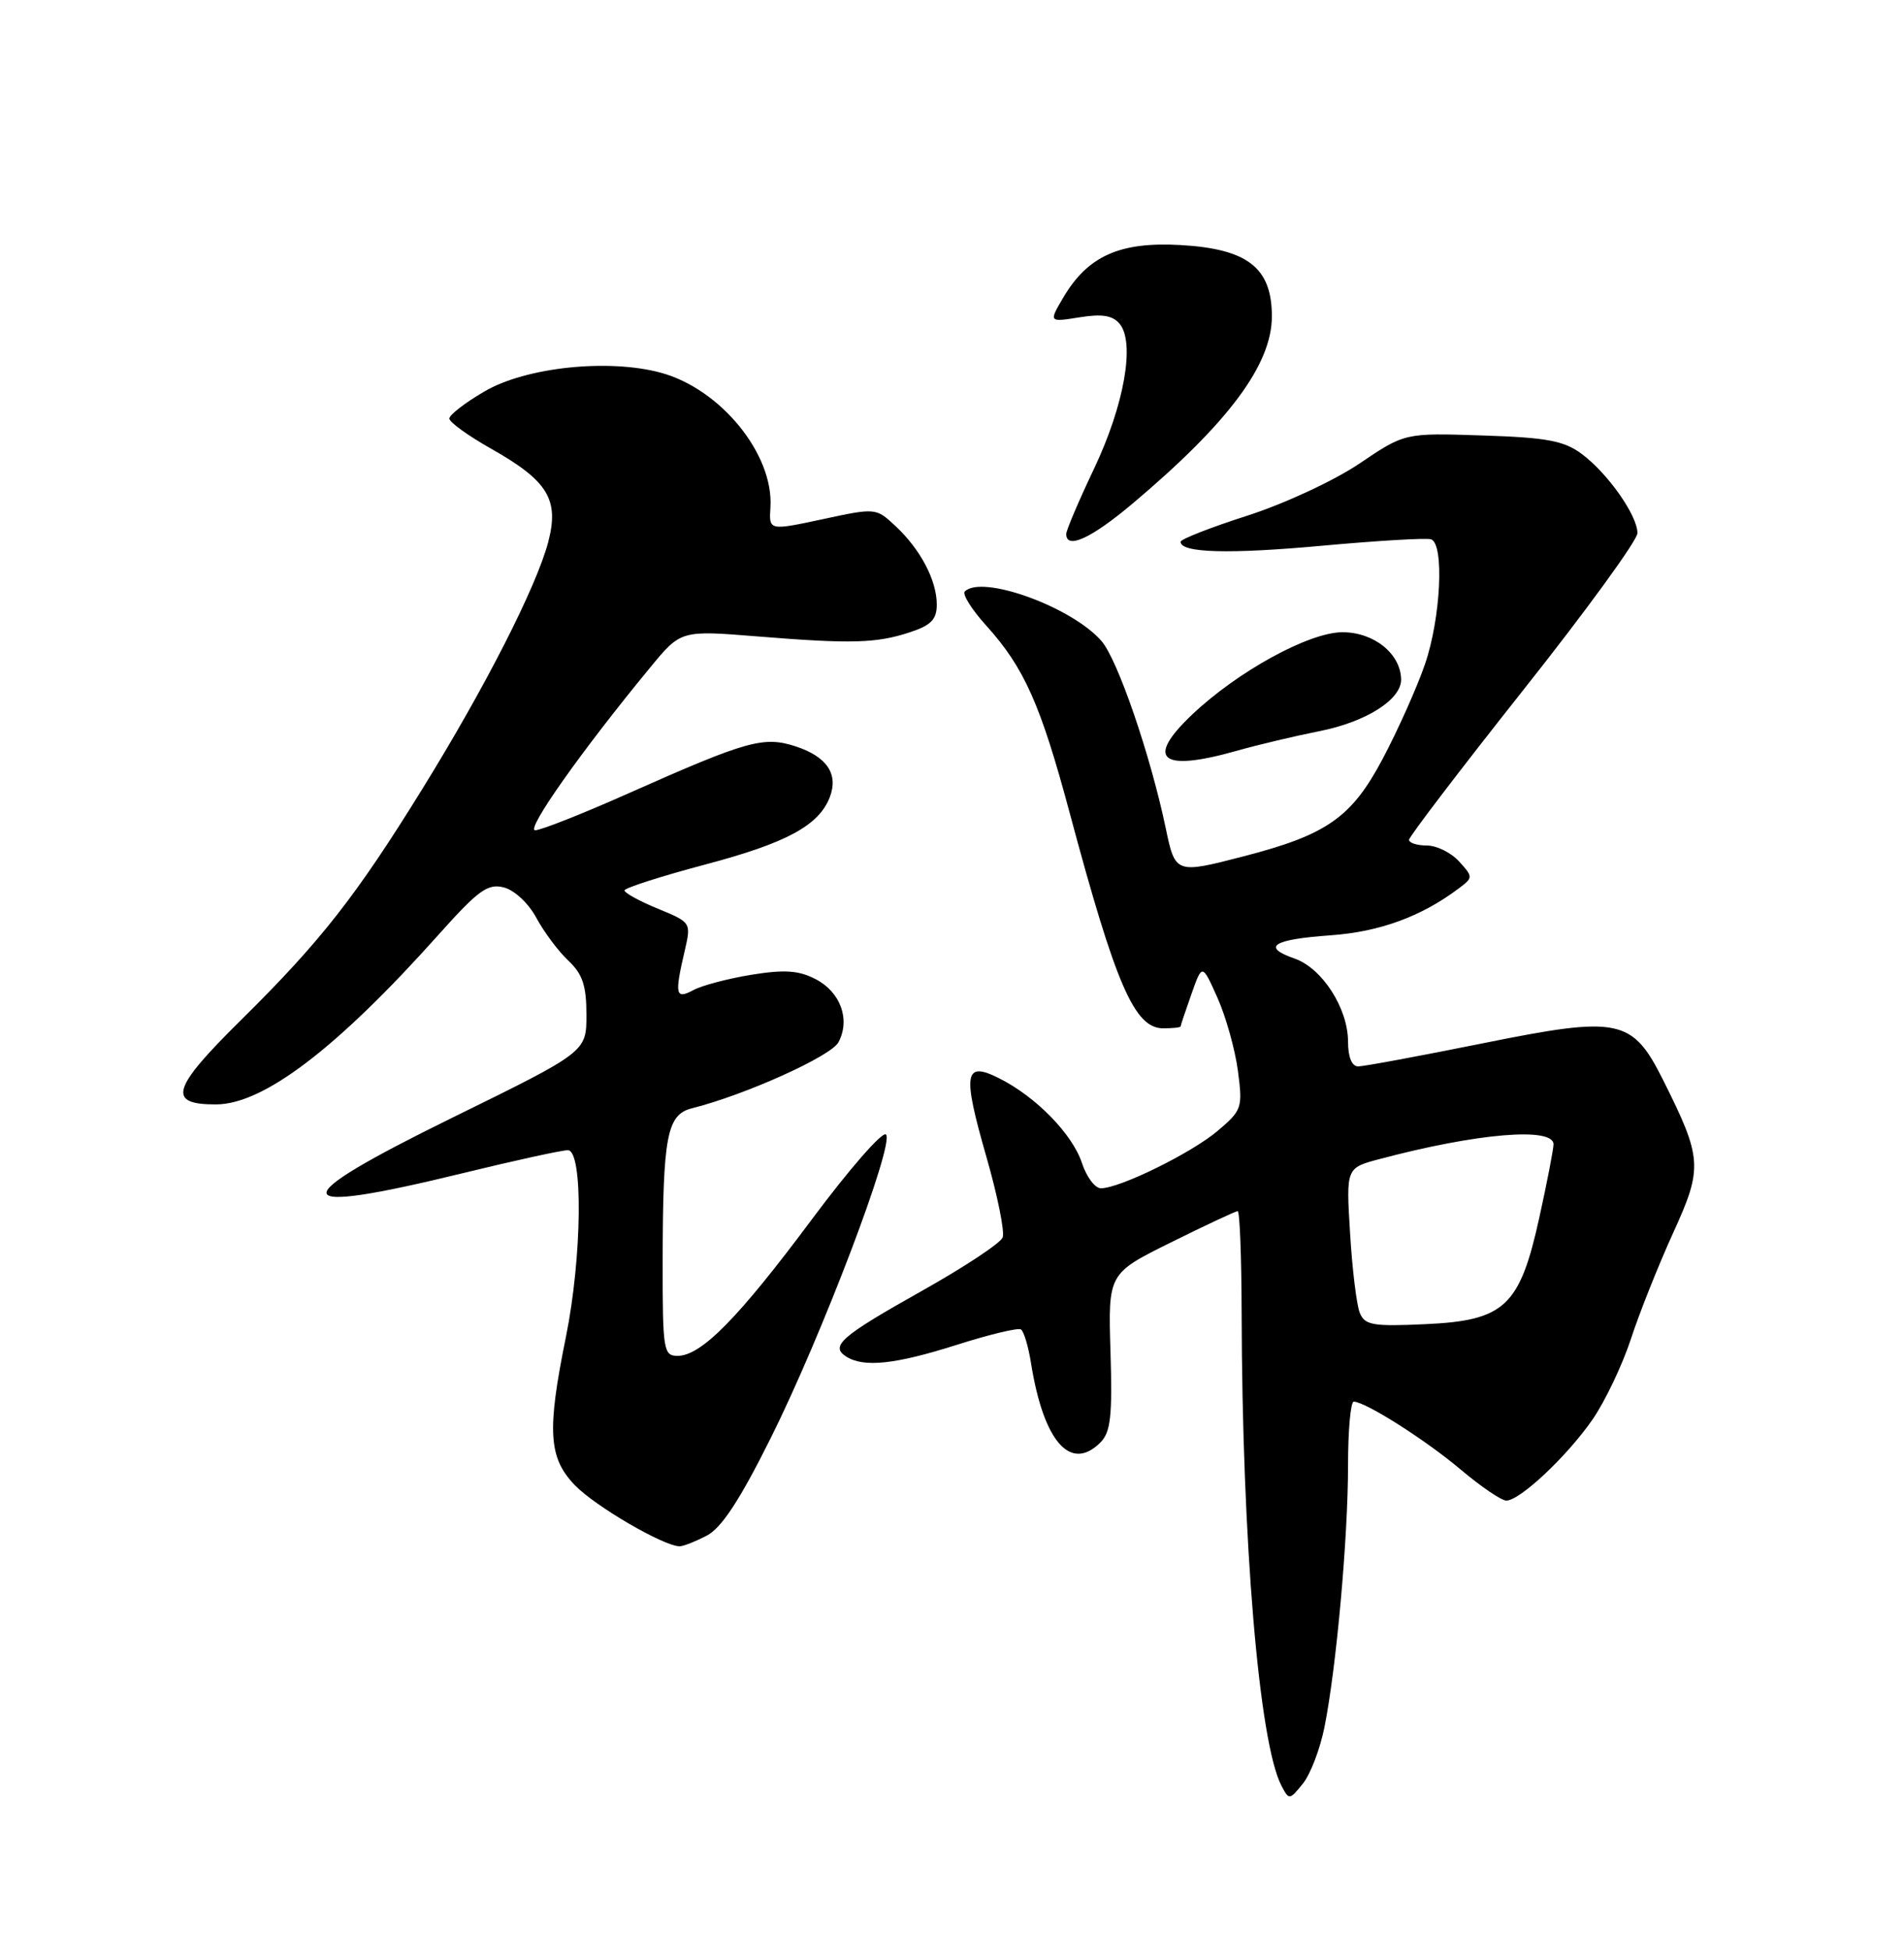 <?xml version="1.0" encoding="UTF-8" standalone="no"?>
<!DOCTYPE svg PUBLIC "-//W3C//DTD SVG 1.1//EN" "http://www.w3.org/Graphics/SVG/1.1/DTD/svg11.dtd" >
<svg xmlns="http://www.w3.org/2000/svg" xmlns:xlink="http://www.w3.org/1999/xlink" version="1.1" viewBox="0 0 250 256">
 <g >
 <path fill="currentColor"
d=" M 173.91 226.72 C 175.47 218.93 177.00 201.90 177.00 192.39 C 177.00 187.78 177.34 184.01 177.75 184.01 C 179.31 184.04 187.19 189.04 191.82 192.95 C 194.46 195.18 197.15 197.00 197.78 197.00 C 199.58 197.00 205.81 191.13 209.12 186.33 C 210.77 183.93 213.04 179.16 214.16 175.73 C 215.28 172.30 217.78 166.05 219.70 161.83 C 223.60 153.29 223.52 152.08 218.36 141.77 C 214.31 133.70 212.61 133.35 194.78 136.95 C 186.46 138.63 179.06 140.00 178.33 140.00 C 177.50 140.00 177.00 138.78 177.00 136.75 C 176.99 132.36 173.61 127.11 169.98 125.84 C 165.59 124.31 167.10 123.33 174.72 122.79 C 181.14 122.33 186.59 120.34 191.49 116.67 C 193.44 115.21 193.44 115.14 191.58 113.09 C 190.54 111.94 188.63 111.00 187.35 111.00 C 186.06 111.00 185.01 110.66 185.01 110.25 C 185.02 109.84 191.77 100.99 200.01 90.59 C 208.26 80.19 215.00 70.92 215.00 69.99 C 215.00 67.67 211.10 62.13 207.68 59.59 C 205.34 57.86 203.11 57.44 194.66 57.17 C 184.45 56.83 184.45 56.83 178.48 60.87 C 175.15 63.11 168.63 66.14 163.77 67.70 C 158.97 69.24 155.04 70.78 155.02 71.12 C 154.97 72.59 161.36 72.77 173.65 71.64 C 180.88 70.98 187.29 70.60 187.90 70.80 C 189.66 71.39 189.18 81.17 187.10 87.21 C 186.05 90.25 183.56 95.83 181.55 99.62 C 177.46 107.33 174.24 109.59 163.29 112.42 C 154.39 114.73 154.31 114.71 153.07 108.75 C 151.04 99.07 146.73 86.52 144.60 84.12 C 140.66 79.65 128.92 75.41 126.68 77.65 C 126.33 78.01 127.58 80.01 129.47 82.10 C 134.48 87.64 136.63 92.46 140.46 106.75 C 146.54 129.43 148.97 135.00 152.74 135.00 C 153.98 135.00 155.01 134.89 155.02 134.75 C 155.02 134.61 155.66 132.70 156.44 130.50 C 157.85 126.50 157.85 126.50 159.86 131.00 C 160.96 133.47 162.17 137.78 162.54 140.57 C 163.18 145.44 163.08 145.76 159.86 148.48 C 156.41 151.39 147.03 156.00 144.55 156.00 C 143.78 156.00 142.66 154.51 142.06 152.68 C 140.81 148.89 136.04 144.00 131.23 141.58 C 126.60 139.24 126.34 140.83 129.53 151.92 C 130.98 156.97 131.94 161.71 131.65 162.46 C 131.37 163.20 126.62 166.34 121.10 169.44 C 110.41 175.44 108.94 176.72 111.12 178.10 C 113.43 179.56 117.55 179.12 125.64 176.55 C 129.88 175.20 133.66 174.29 134.05 174.53 C 134.43 174.76 135.03 176.77 135.38 178.99 C 137.03 189.27 140.56 193.30 144.49 189.37 C 145.83 188.02 146.07 185.92 145.81 177.46 C 145.50 167.19 145.50 167.19 153.76 163.10 C 158.31 160.84 162.25 159.00 162.51 159.00 C 162.78 159.00 163.01 164.96 163.03 172.25 C 163.09 202.37 165.32 228.84 168.26 234.44 C 169.25 236.33 169.32 236.32 171.07 234.16 C 172.06 232.94 173.34 229.59 173.91 226.72 Z  M 92.80 201.60 C 94.73 200.60 97.12 196.97 101.17 188.85 C 107.90 175.37 117.50 150.09 116.33 148.94 C 115.87 148.49 111.48 153.52 106.57 160.12 C 96.94 173.05 92.07 178.00 88.97 178.00 C 87.12 178.00 87.00 177.26 87.01 165.75 C 87.03 149.13 87.56 146.33 90.85 145.50 C 97.83 143.75 109.11 138.67 110.09 136.83 C 111.68 133.86 110.37 130.24 107.10 128.55 C 104.86 127.39 103.01 127.27 98.66 127.97 C 95.60 128.47 92.17 129.37 91.05 129.98 C 88.69 131.24 88.55 130.63 89.91 124.80 C 90.76 121.12 90.74 121.09 86.39 119.30 C 83.98 118.31 82.01 117.23 82.00 116.90 C 82.00 116.58 86.75 115.05 92.55 113.51 C 103.31 110.66 107.55 108.36 108.97 104.61 C 110.10 101.61 108.57 99.34 104.51 98.00 C 100.28 96.61 98.13 97.21 82.57 104.13 C 76.55 106.81 71.02 109.00 70.27 109.00 C 68.99 109.00 76.39 98.52 85.38 87.62 C 89.40 82.74 89.40 82.74 99.45 83.55 C 111.82 84.55 115.09 84.46 119.52 82.99 C 122.25 82.09 123.00 81.31 123.00 79.37 C 123.00 76.19 120.87 72.14 117.60 69.08 C 115.01 66.66 114.99 66.66 107.98 68.17 C 100.96 69.67 100.96 69.67 101.16 66.59 C 101.60 59.63 94.61 51.05 86.76 48.93 C 79.86 47.06 69.02 48.21 63.61 51.39 C 61.07 52.87 59.00 54.47 59.00 54.95 C 59.00 55.42 61.46 57.20 64.47 58.90 C 71.95 63.12 73.45 65.58 71.98 71.17 C 70.43 77.03 63.73 90.19 55.50 103.50 C 46.73 117.69 42.10 123.59 31.62 133.94 C 22.51 142.93 21.90 145.01 28.37 144.99 C 34.62 144.97 44.28 137.60 57.60 122.69 C 62.80 116.87 64.04 115.97 66.14 116.50 C 67.54 116.85 69.40 118.58 70.43 120.51 C 71.44 122.37 73.32 124.90 74.63 126.12 C 76.49 127.87 77.00 129.39 77.00 133.22 C 77.00 138.09 77.00 138.09 59.52 146.67 C 36.93 157.76 37.29 159.75 60.84 154.00 C 67.59 152.35 73.77 151.00 74.56 151.00 C 76.58 151.00 76.43 165.01 74.31 175.50 C 71.80 187.85 72.01 191.36 75.47 194.97 C 78.12 197.73 87.15 203.00 89.25 203.00 C 89.72 203.00 91.31 202.37 92.80 201.60 Z  M 162.41 98.56 C 165.21 97.77 170.06 96.62 173.19 96.00 C 179.36 94.79 184.02 91.84 183.97 89.18 C 183.90 85.81 180.40 83.00 176.27 83.00 C 171.89 83.00 162.51 88.14 156.51 93.83 C 150.32 99.71 152.41 101.39 162.41 98.56 Z  M 148.70 66.12 C 161.31 55.50 167.00 47.86 167.00 41.53 C 167.00 35.15 163.82 32.67 155.00 32.17 C 147.02 31.72 142.83 33.60 139.60 39.08 C 137.71 42.30 137.71 42.30 141.74 41.66 C 144.70 41.18 146.09 41.41 147.01 42.51 C 149.06 44.98 147.62 53.17 143.66 61.51 C 141.65 65.74 140.00 69.61 140.00 70.10 C 140.00 72.19 143.27 70.69 148.70 66.12 Z  M 178.54 172.35 C 178.13 171.33 177.55 166.64 177.27 161.92 C 176.74 153.33 176.74 153.33 181.12 152.17 C 193.94 148.76 204.02 147.91 203.98 150.25 C 203.96 150.94 203.13 155.25 202.12 159.83 C 199.55 171.52 197.57 173.37 187.13 173.84 C 180.25 174.16 179.20 173.97 178.54 172.35 Z "/>
</g>
</svg>